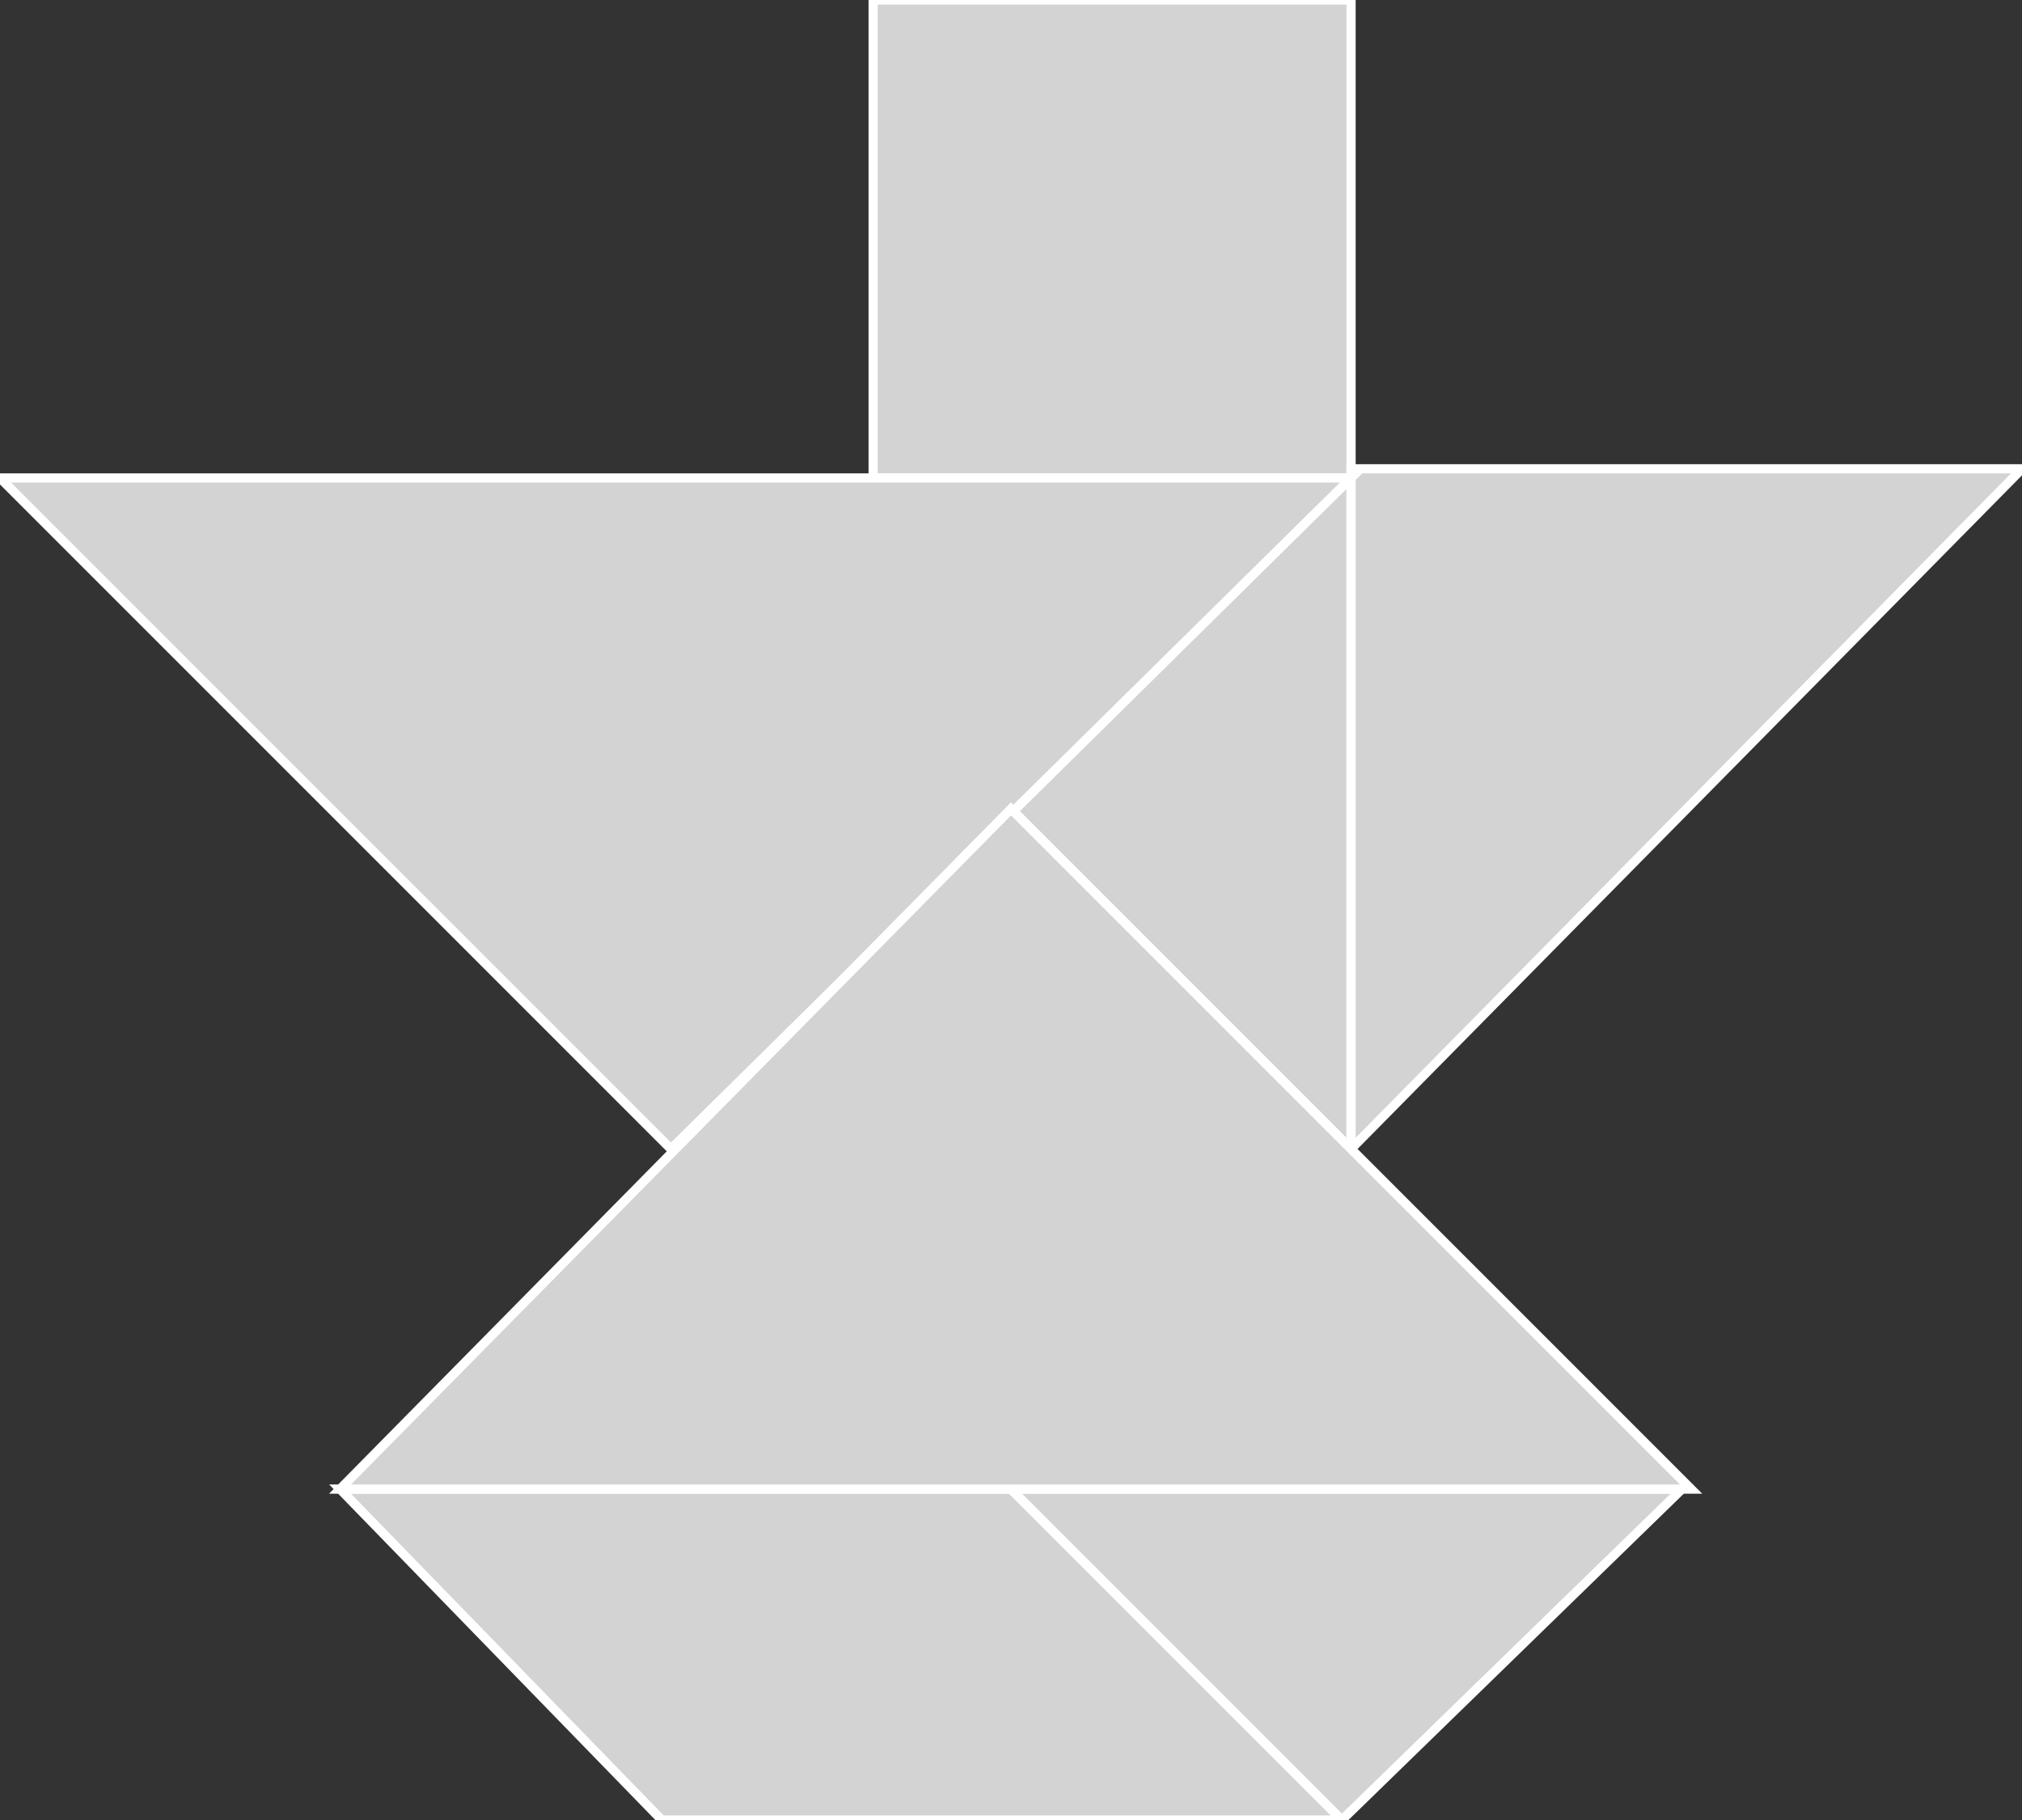 <?xml version="1.0" encoding="utf-8" ?>
<svg baseProfile="full" height="198" version="1.1" width="220" xmlns="http://www.w3.org/2000/svg" xmlns:ev="http://www.w3.org/2001/xml-events" xmlns:xlink="http://www.w3.org/1999/xlink"><rect width="100%" height="100%" fill="#333333" stroke="none"/><defs /><polygon fill="lightgray"  id="1" points="95.0,0.0 95.0,52.0 147.0,52.0 147.0,0.0" stroke = "white" strokewidth = "1" /><polygon fill="lightgray"  id="2" points="37.0,162.0 110.0,162.0 146.0,198.0 72.0,198.0" stroke = "white" strokewidth = "1" /><polygon fill="lightgray"  id="3" points="146.0,198.0 110.0,162.0 183.0,162.0" stroke = "white" strokewidth = "1" /><polygon fill="lightgray"  id="4" points="147.0,125.0 110.0,88.0 147.0,52.0" stroke = "white" strokewidth = "1" /><polygon fill="lightgray"  id="5" points="147.0,125.0 220.0,51.0 147.0,51.0" stroke = "white" strokewidth = "1" /><polygon fill="lightgray"  id="6" points="73.0,125.0 0.0,52.0 147.0,52.0" stroke = "white" strokewidth = "1" /><polygon fill="lightgray"  id="7" points="37.0,162.0 184.0,162.0 110.0,88.0" stroke = "white" strokewidth = "1" /></svg>